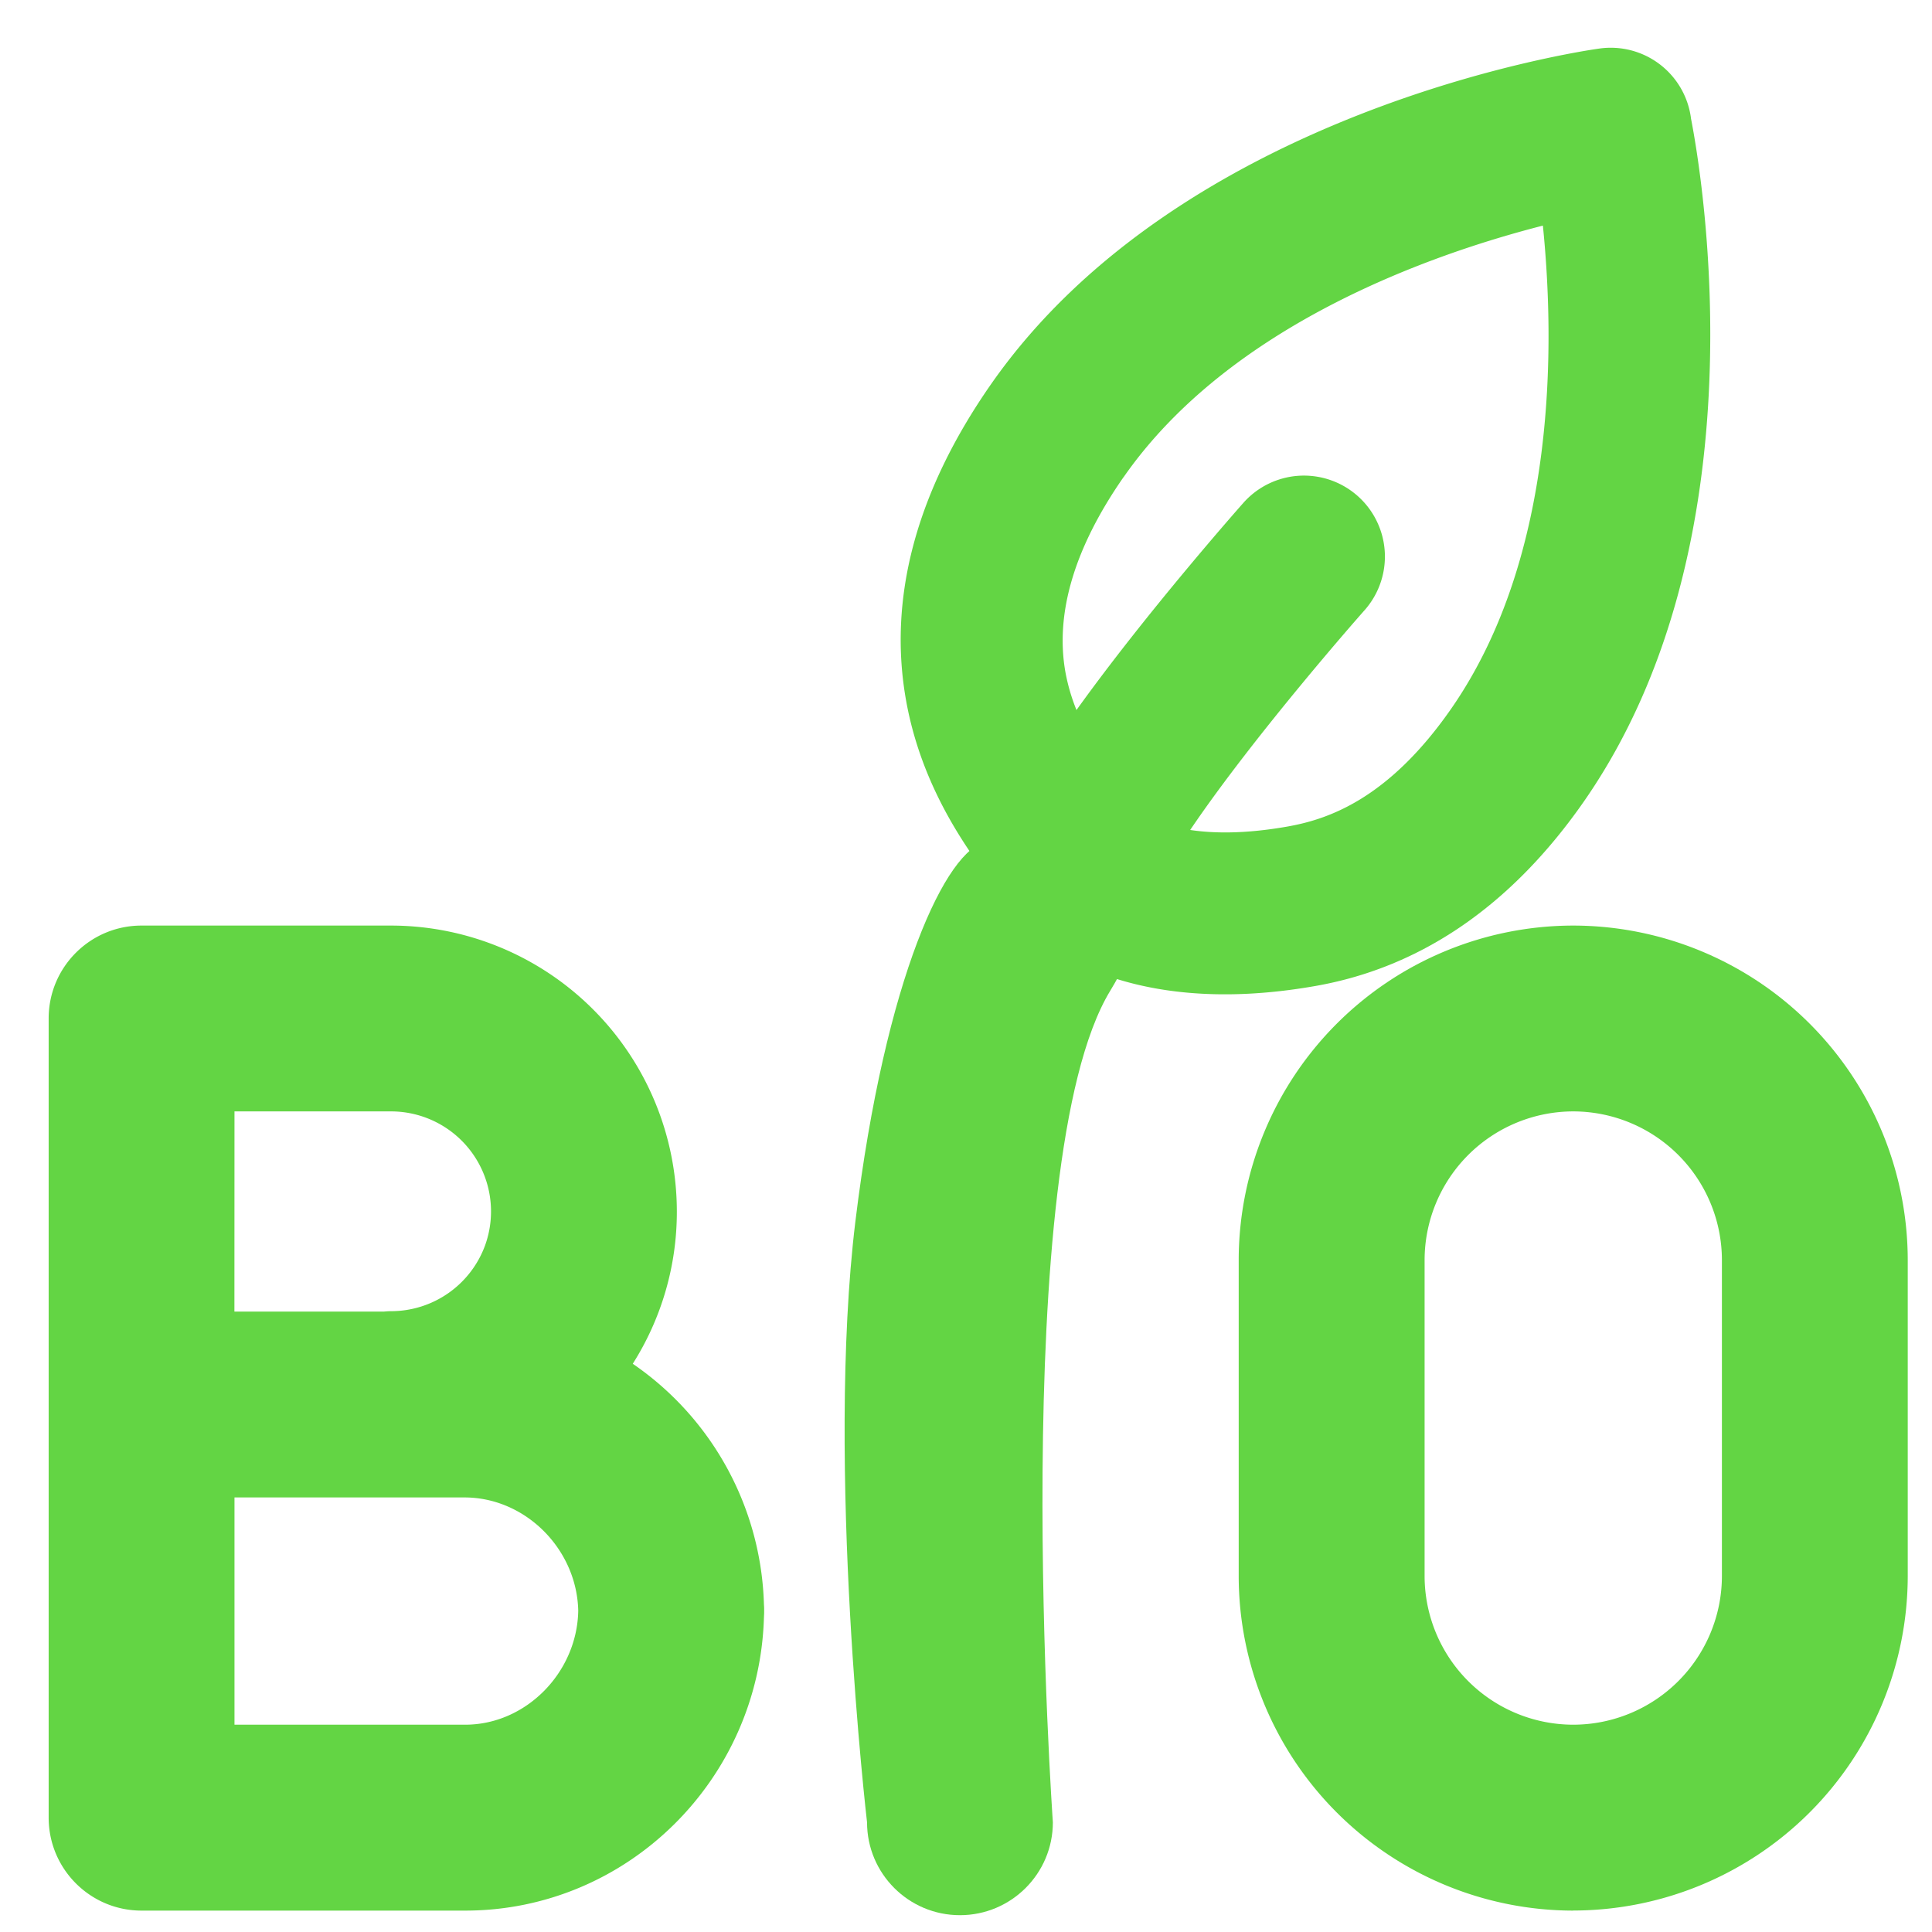 <svg xmlns="http://www.w3.org/2000/svg" width="27" height="27" viewBox="0 0 27 27"><g><g><g><g><g><g><path fill="#63d544" d="M3.277 20.927h3.214c.852 0 1.572.723 1.59 1.585-.017.866-.734 1.591-1.58 1.591H3.277zm0-5.395h2.189a1.398 1.398 0 0 1 1.314 1.87 1.4 1.4 0 0 1-1.314.922c-.036 0-.07.003-.105.006H3.276zm3.224 11.169c2.261 0 4.107-1.824 4.175-4.092l.003-.064v-.033-.032c0-.022-.002-.043-.003-.065a4.22 4.22 0 0 0-1.833-3.356 3.963 3.963 0 0 0 .616-2.13 3.998 3.998 0 0 0-3.993-3.994H1.978c-.717 0-1.298.581-1.298 1.298v11.169c0 .717.581 1.299 1.298 1.299z"/></g><g><path fill="#63d544" d="M19.909 17.61a2.08 2.08 0 0 1 2.077-2.078 2.08 2.08 0 0 1 2.078 2.078v4.415a2.08 2.08 0 0 1-2.078 2.078 2.08 2.08 0 0 1-2.077-2.078zm2.077 9.09a4.68 4.68 0 0 0 4.675-4.675V17.61a4.68 4.68 0 0 0-4.675-4.675 4.68 4.68 0 0 0-4.675 4.675v4.415a4.68 4.68 0 0 0 4.675 4.676z"/></g><g><path fill="#63d544" d="M13.415 26.765c.717 0 1.299-.581 1.299-1.298 0 0-.65-9.226.8-11.618 1.449-2.391-1.182-2.166-1.73-2.082-.55.085-1.412 1.879-1.83 5.304-.416 3.425.163 8.396.163 8.396 0 .717.581 1.298 1.298 1.298z"/></g></g></g></g><g><path fill="#63d544" d="M15.702 6.669c1.485-2.133 4.303-3.118 5.86-3.516.163 1.605.212 4.606-1.284 6.755-.882 1.267-1.727 1.544-2.285 1.643-.596.105-1.038.096-1.36.048.905-1.339 2.421-3.054 2.437-3.071a1.131 1.131 0 0 0-1.694-1.5c-.06.068-1.354 1.531-2.332 2.895a2.728 2.728 0 0 1-.153-.521c-.15-.825.122-1.744.81-2.733zm-2.66 9.337a1.13 1.13 0 0 0 1.503-.547c.008-.014.403-.86.91-1.828.565.2 1.518.397 2.93.148 1.478-.26 2.74-1.128 3.75-2.578 2.528-3.632 1.646-8.782 1.496-9.55l-.001-.011a1.131 1.131 0 0 0-1.275-.962c-.237.033-5.828.846-8.51 4.698-1.045 1.502-1.442 2.993-1.179 4.432.183 1 .651 1.774 1.035 2.303a49.945 49.945 0 0 0-1.206 2.392 1.131 1.131 0 0 0 .548 1.503z"/></g></g></g></svg>